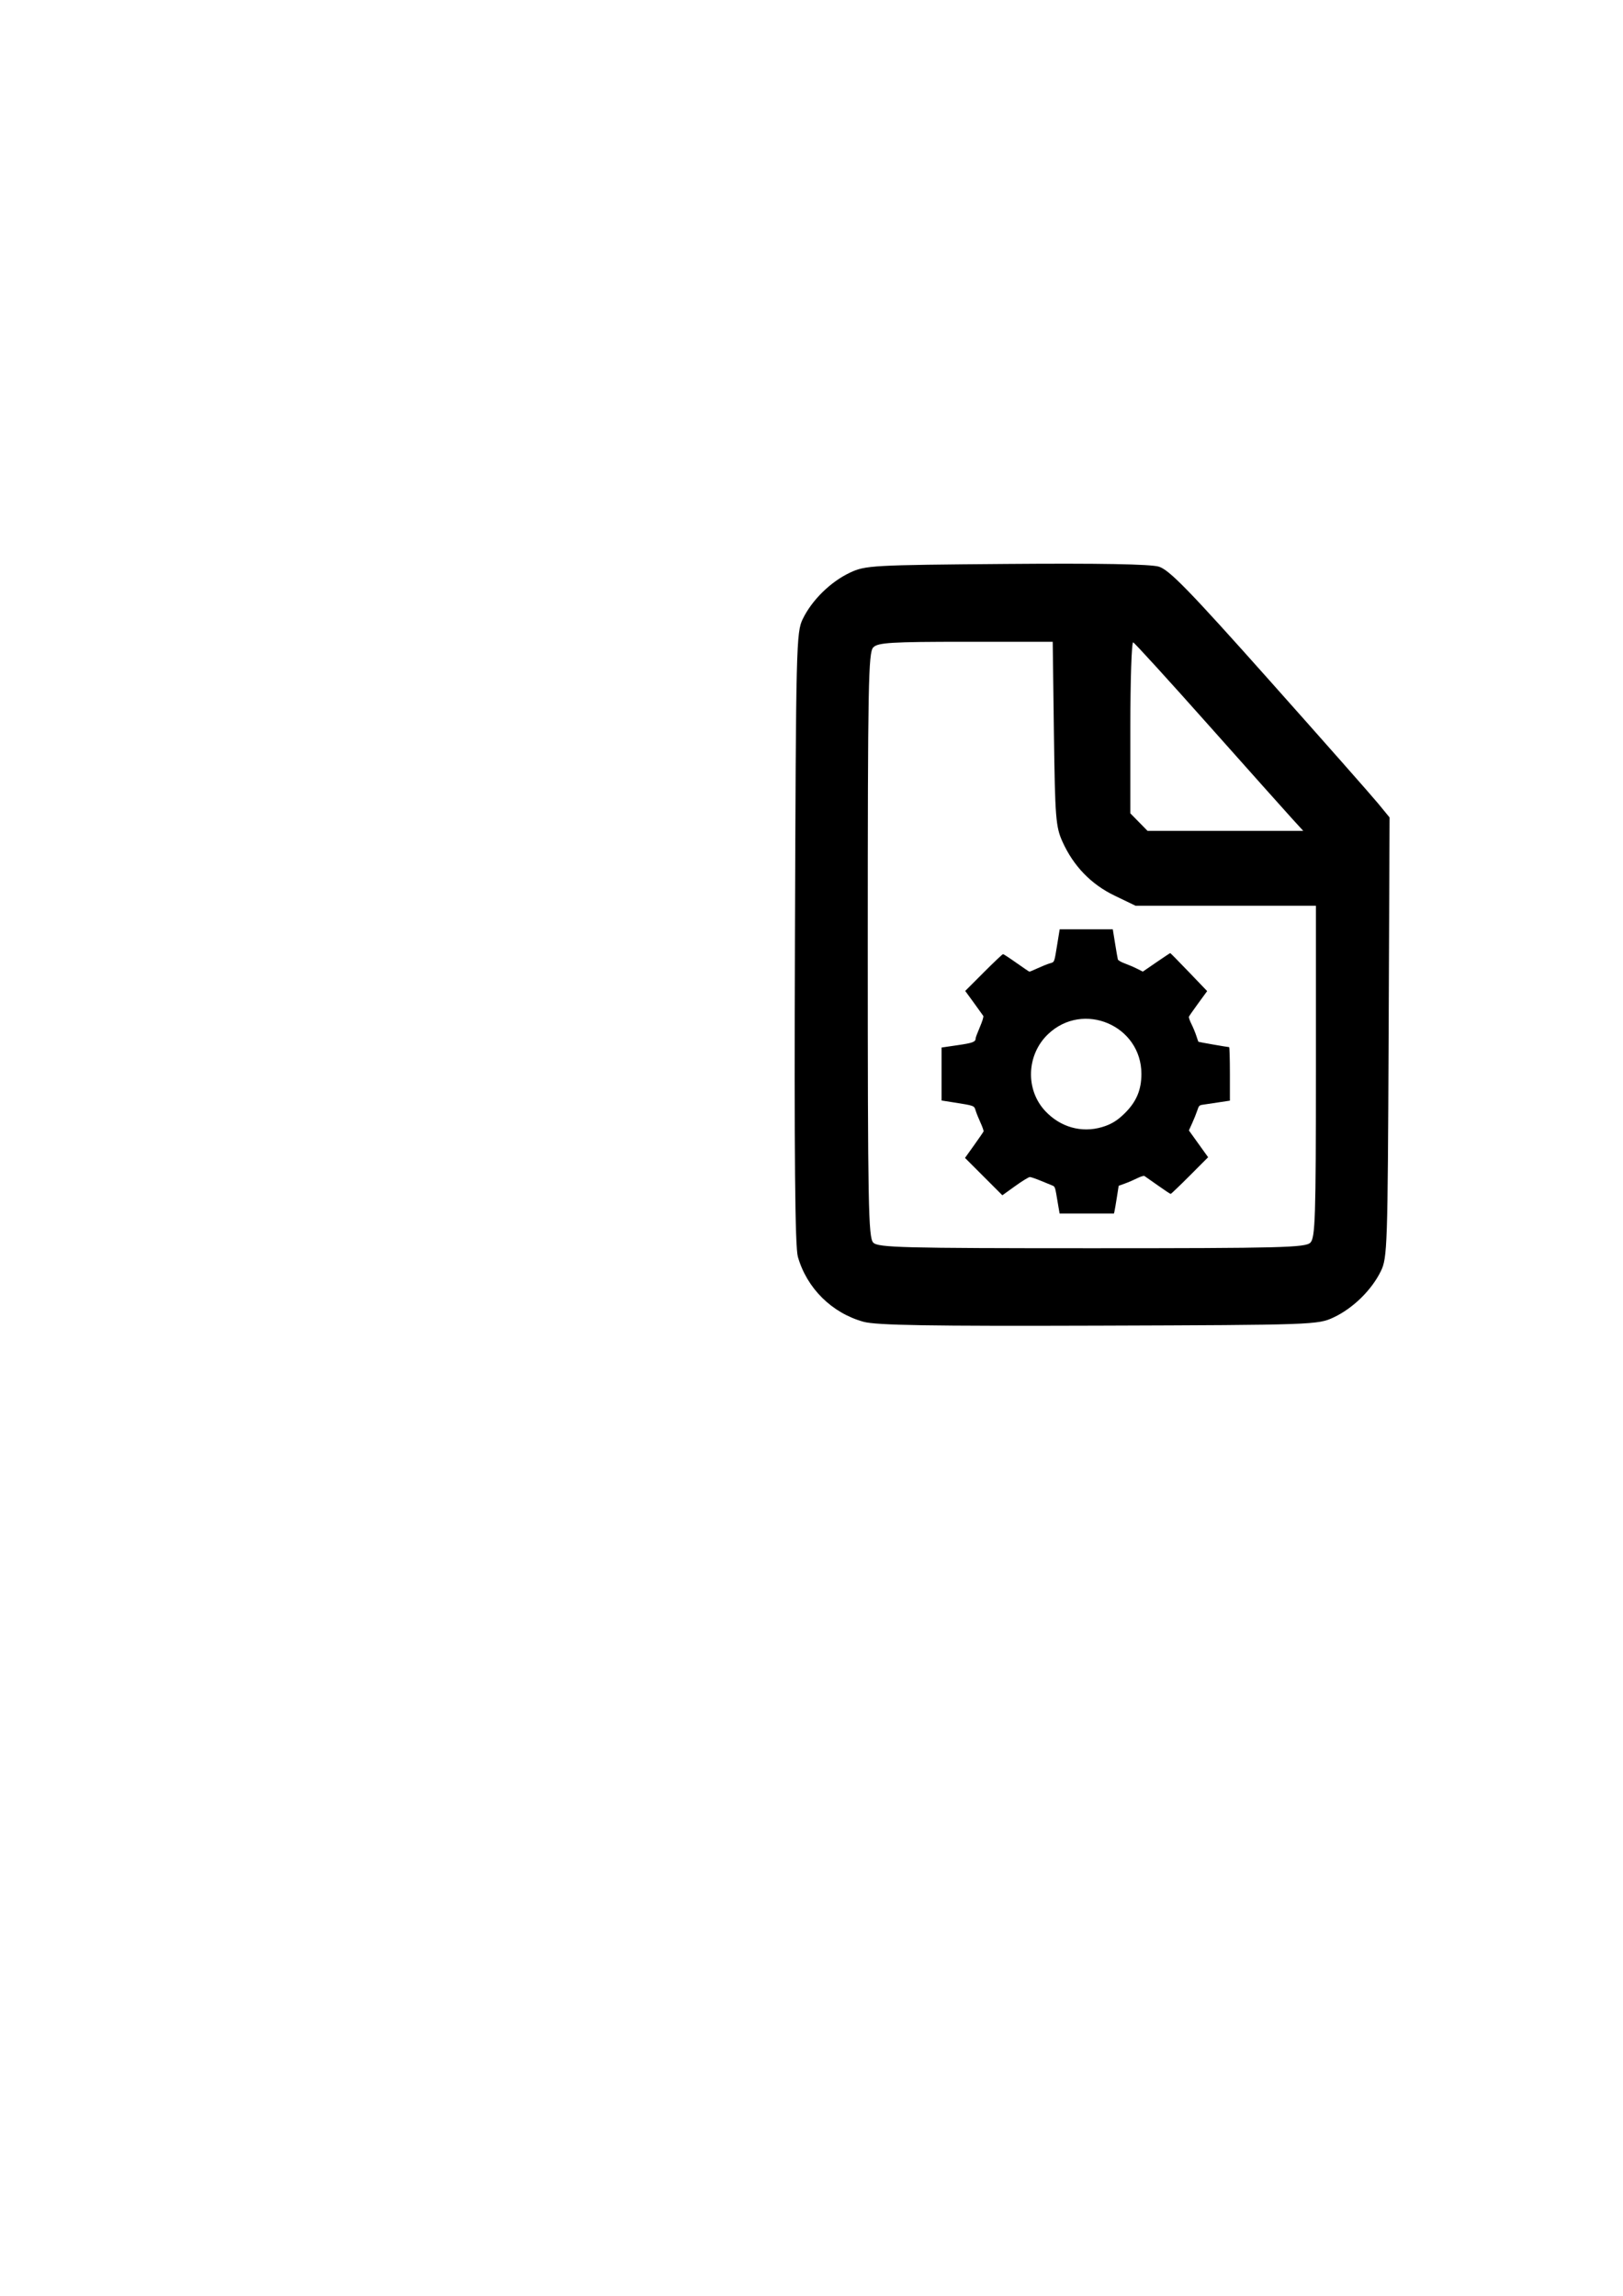 <?xml version="1.0" encoding="UTF-8" standalone="no"?>
<!-- Created with Inkscape (http://www.inkscape.org/) -->

<svg
   width="210mm"
   height="297mm"
   viewBox="0 0 210 297"
   version="1.1"
   id="svg5"
   xml:space="preserve"
   inkscape:version="1.2.2 (732a01da63, 2022-12-09)"
   sodipodi:docname="installer.svg"
   inkscape:export-filename="installer.png"
   inkscape:export-xdpi="329.98965"
   inkscape:export-ydpi="329.98965"
   xmlns:inkscape="http://www.inkscape.org/namespaces/inkscape"
   xmlns:sodipodi="http://sodipodi.sourceforge.net/DTD/sodipodi-0.dtd"
   xmlns="http://www.w3.org/2000/svg"
   xmlns:svg="http://www.w3.org/2000/svg"><sodipodi:namedview
     id="namedview7"
     pagecolor="#ffffff"
     bordercolor="#000000"
     borderopacity="0.25"
     inkscape:showpageshadow="2"
     inkscape:pageopacity="0.0"
     inkscape:pagecheckerboard="0"
     inkscape:deskcolor="#d1d1d1"
     inkscape:document-units="mm"
     showgrid="false"
     inkscape:zoom="1"
     inkscape:cx="603.5"
     inkscape:cy="561"
     inkscape:window-width="1920"
     inkscape:window-height="1009"
     inkscape:window-x="-8"
     inkscape:window-y="-8"
     inkscape:window-maximized="1"
     inkscape:current-layer="layer1" /><defs
     id="defs2" /><g
     inkscape:label="Capa 1"
     inkscape:groupmode="layer"
     id="layer1"><path
       style="fill:#000000;stroke-width:0.134"
       d="m 136.953,156.125 c -0.081,-0.478 -0.215,-1.265 -0.297,-1.748 -0.118,-0.697 -0.208,-0.902 -0.435,-0.989 -0.157,-0.06 -0.827,-0.335 -1.489,-0.61 -0.662,-0.275 -1.324,-0.505 -1.471,-0.511 -0.147,-0.006 -1.01,0.523 -1.917,1.176 l -1.649,1.186 -2.417,-2.417 -2.417,-2.417 1.171,-1.638 c 0.644,-0.901 1.197,-1.706 1.229,-1.789 0.032,-0.083 -0.148,-0.6 -0.4,-1.148 -0.252,-0.548 -0.533,-1.249 -0.625,-1.558 -0.19,-0.64 -0.141,-0.622 -2.903,-1.058 l -1.504,-0.237 v -3.426 -3.426 l 2.039,-0.298 c 2.03,-0.296 2.373,-0.428 2.373,-0.91 0,-0.094 0.245,-0.743 0.545,-1.442 0.323,-0.754 0.502,-1.34 0.44,-1.442 -0.058,-0.094 -0.607,-0.859 -1.221,-1.7 l -1.116,-1.529 2.379,-2.382 c 1.308,-1.31 2.44,-2.381 2.514,-2.381 0.074,4.1e-4 0.857,0.512 1.738,1.137 0.882,0.625 1.641,1.136 1.686,1.136 0.045,0 0.527,-0.205 1.071,-0.455 0.544,-0.25 1.24,-0.529 1.547,-0.62 0.639,-0.189 0.575,-0.021 0.989,-2.569 l 0.299,-1.839 h 3.436 3.436 l 0.297,1.839 c 0.163,1.011 0.324,1.936 0.358,2.056 0.034,0.121 0.429,0.351 0.894,0.519 0.458,0.166 1.171,0.471 1.584,0.679 l 0.753,0.378 1.744,-1.197 c 0.959,-0.658 1.771,-1.197 1.805,-1.197 0.034,0 1.122,1.106 2.418,2.458 l 2.357,2.458 -1.149,1.573 c -0.632,0.865 -1.177,1.648 -1.212,1.74 -0.035,0.091 0.112,0.519 0.328,0.949 0.215,0.431 0.498,1.114 0.629,1.518 0.13,0.404 0.252,0.753 0.269,0.774 0.031,0.038 3.777,0.693 3.977,0.695 0.055,5.1e-4 0.1,1.559 0.1,3.462 v 3.461 l -1.504,0.226 c -0.827,0.124 -1.728,0.259 -2,0.3 -0.459,0.068 -0.513,0.125 -0.722,0.759 -0.124,0.377 -0.418,1.109 -0.653,1.627 l -0.427,0.941 1.244,1.733 1.244,1.733 -2.366,2.373 c -1.301,1.305 -2.416,2.373 -2.478,2.373 -0.061,0 -0.814,-0.499 -1.673,-1.108 -0.859,-0.61 -1.634,-1.153 -1.723,-1.208 -0.09,-0.055 -0.508,0.074 -0.936,0.289 -0.426,0.214 -1.139,0.521 -1.585,0.682 l -0.811,0.294 -0.235,1.495 c -0.129,0.822 -0.267,1.631 -0.306,1.796 l -0.072,0.301 h -3.515 -3.515 z m 5.64,-10.319 c 1.196,-0.355 2,-0.849 2.985,-1.834 1.468,-1.468 2.105,-2.987 2.108,-5.029 0.011,-6.27 -7.514,-9.493 -12.068,-5.169 -2.804,2.662 -2.972,7.186 -0.371,9.959 1.957,2.086 4.696,2.859 7.345,2.073 z"
       id="path125" /><path
       style="fill:#000000;stroke-width:0.457"
       d="m 111.733,170.994 c -4.107,-1.142 -7.335,-4.336 -8.496,-8.407 -0.37,-1.296 -0.476,-12.846 -0.378,-41.258 0.13,-37.951 0.169,-39.527 1.013,-41.26 1.191,-2.446 3.598,-4.807 6.104,-5.987 1.991,-0.938 2.847,-0.986 20.199,-1.126 12,-0.097 18.676,0.021 19.766,0.349 1.345,0.405 3.959,3.091 14.269,14.663 6.943,7.792 13.29,14.981 14.105,15.975 l 1.482,1.807 -0.123,28.442 c -0.117,27.065 -0.166,28.529 -1.001,30.243 -1.191,2.446 -3.598,4.807 -6.104,5.987 -2.042,0.962 -2.586,0.981 -30.391,1.072 -21.89,0.071 -28.796,-0.042 -30.445,-0.501 z m 57.819,-10.24 c 0.627,-0.638 0.712,-3.288 0.712,-22.152 v -21.427 l -11.665,-3.5e-4 -11.665,-3.7e-4 -2.722,-1.312 c -3.036,-1.463 -5.314,-3.821 -6.738,-6.971 -0.87,-1.925 -0.962,-3.092 -1.107,-13.984 l -0.157,-11.884 h -11.253 c -9.626,0 -11.356,0.105 -11.965,0.725 -0.636,0.647 -0.712,4.775 -0.712,38.503 0,33.728 0.076,37.855 0.712,38.503 0.632,0.643 3.822,0.725 28.28,0.725 24.458,0 27.648,-0.082 28.28,-0.725 z M 167.255,105.984 c -0.756,-0.825 -5.624,-6.276 -10.818,-12.114 -5.194,-5.838 -9.61,-10.684 -9.813,-10.768 -0.203,-0.085 -0.369,4.857 -0.369,10.982 v 11.136 l 1.112,1.133 1.112,1.133 h 10.075 10.075 z"
       id="path193" /></g></svg>
